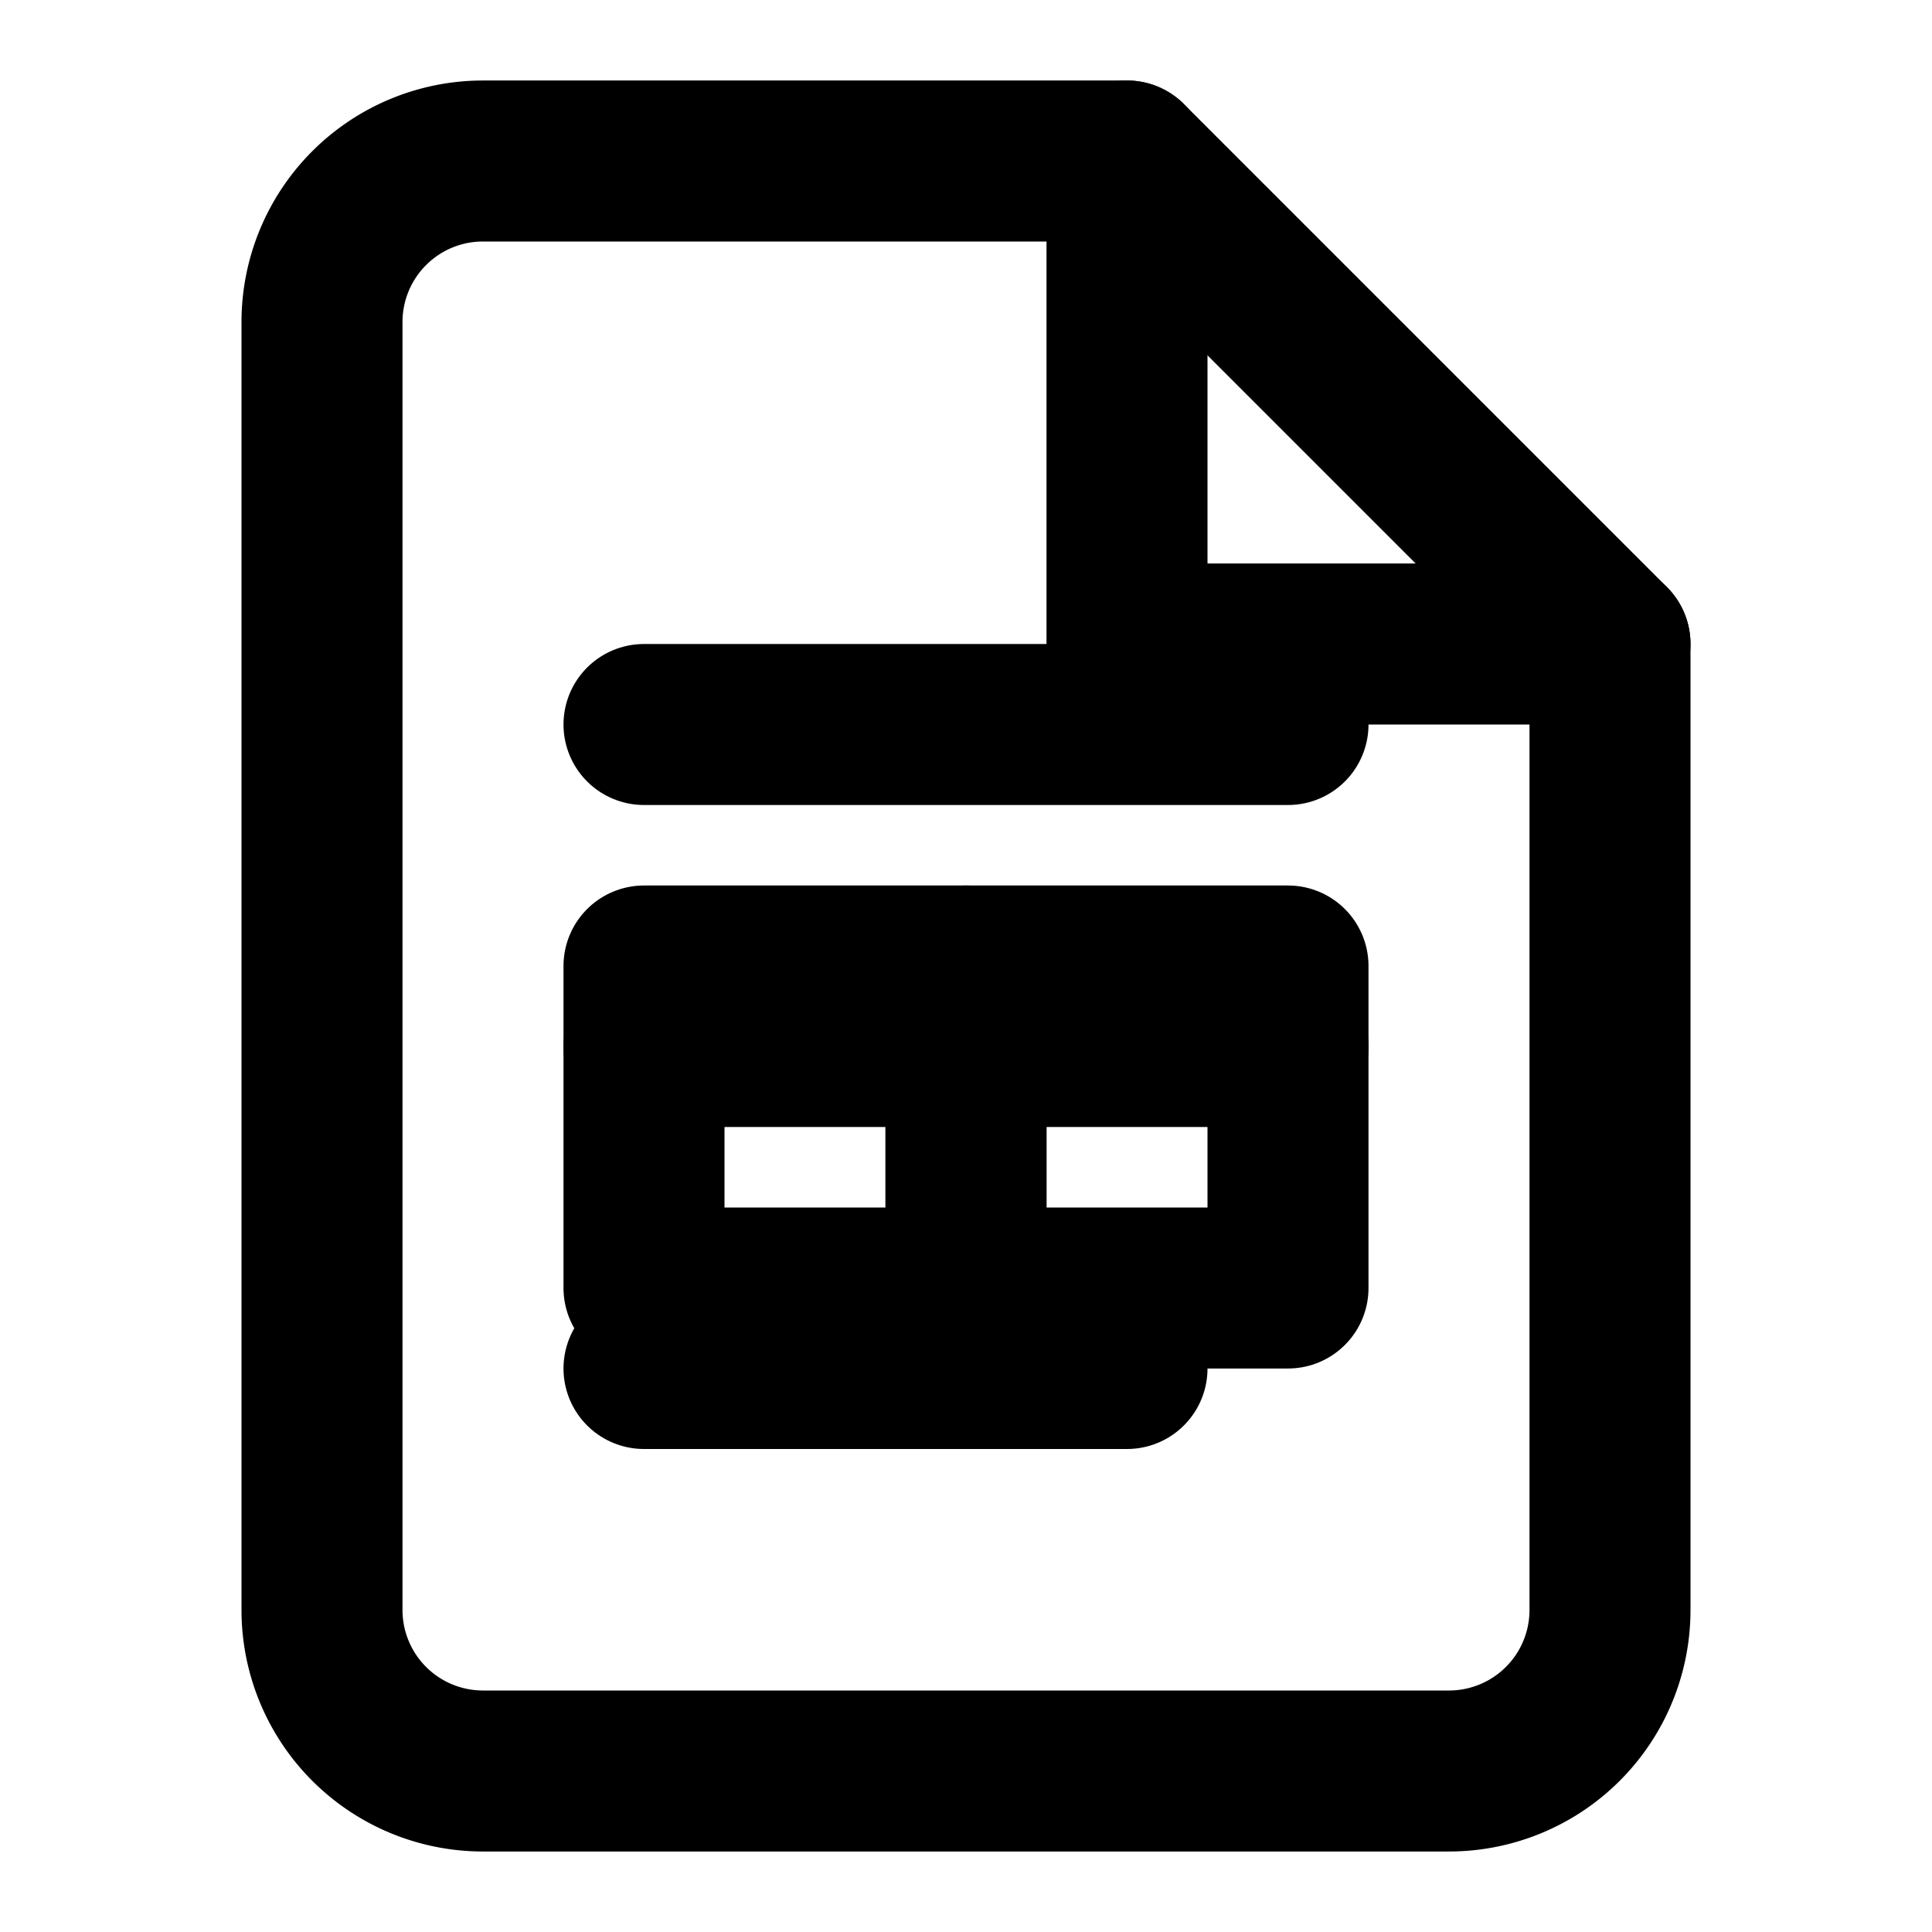 <svg xmlns="http://www.w3.org/2000/svg" viewBox="0 0 24 24" fill="none" stroke="currentColor" stroke-width="2" stroke-linecap="round" stroke-linejoin="round">
  <path d="M14 2H6a2 2 0 0 0-2 2v16a2 2 0 0 0 2 2h12a2 2 0 0 0 2-2V8z"/>
  <path d="M14 2v6h6"/>
  <path d="M8 13h8"/>
  <path d="M8 17h6"/>
  <path d="M8 9h8"/>
  <path d="M12 12h4v4h-4z"/>
  <path d="M8 12h4v4H8z"/>
</svg> 